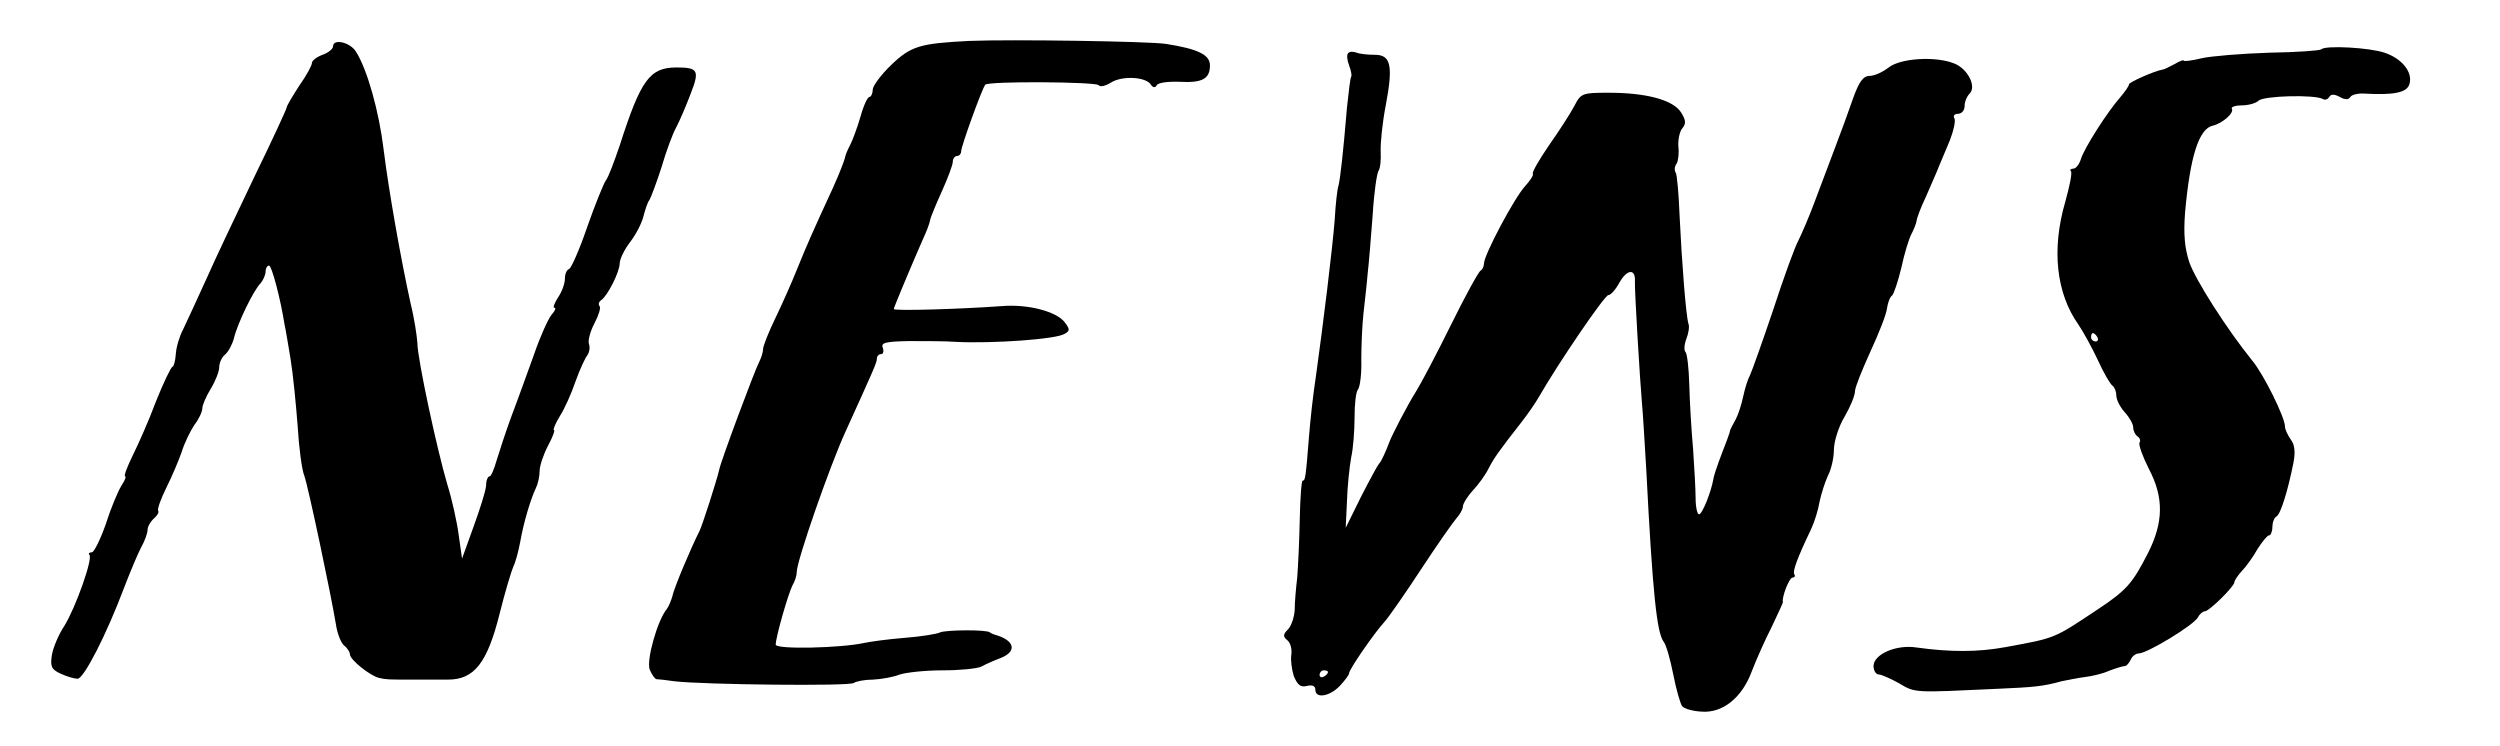 <?xml version="1.0" standalone="no"?>
<!DOCTYPE svg PUBLIC "-//W3C//DTD SVG 20010904//EN"
 "http://www.w3.org/TR/2001/REC-SVG-20010904/DTD/svg10.dtd">
<svg version="1.0" xmlns="http://www.w3.org/2000/svg"
 width="593pt" height="177pt" viewBox="0 0 593 177"
 preserveAspectRatio="xMidYMid meet">
<g transform="translate(0,177) scale(0.1,-0.1)"
fill="#000000" stroke="none">
<path d="M2300 1673 c-118 -6 -139 -12 -186 -57 -24 -23 -44 -50 -44 -59 0 -9
-4 -17 -8 -17 -4 0 -14 -21 -21 -47 -8 -27 -19 -57 -25 -68 -6 -11 -11 -24
-12 -30 -1 -5 -13 -37 -28 -70 -48 -104 -63 -138 -86 -195 -12 -30 -35 -82
-51 -115 -16 -33 -29 -66 -29 -73 0 -7 -4 -20 -9 -30 -10 -18 -92 -238 -95
-256 -6 -26 -40 -132 -47 -146 -18 -35 -61 -136 -64 -154 -3 -10 -8 -23 -13
-30 -23 -28 -49 -122 -41 -144 5 -12 12 -22 16 -23 4 0 24 -2 43 -5 69 -8 415
-12 425 -4 6 4 26 8 46 8 20 1 48 6 63 12 15 5 61 10 102 10 41 0 82 4 92 9 9
5 29 14 45 20 41 16 34 43 -15 56 -5 2 -9 4 -10 5 -7 7 -105 6 -118 0 -8 -4
-46 -10 -85 -13 -38 -3 -81 -9 -95 -12 -53 -12 -210 -16 -210 -4 0 18 30 122
40 141 6 10 10 24 10 32 0 26 78 250 115 331 69 152 75 165 75 175 0 5 4 10
10 10 5 0 7 7 4 15 -5 12 6 15 62 16 38 0 89 0 114 -2 83 -4 234 6 255 19 13
7 13 11 1 27 -19 26 -87 44 -149 39 -95 -7 -257 -12 -257 -7 0 3 37 92 68 163
9 19 17 40 18 47 1 7 14 38 28 69 14 31 26 63 26 70 0 8 5 14 10 14 6 0 10 6
10 12 0 11 49 147 57 157 6 9 264 7 269 -1 3 -5 16 -2 29 6 26 17 84 14 95 -5
5 -7 10 -8 14 -1 3 6 27 9 54 8 54 -3 72 7 72 39 0 25 -28 39 -105 51 -41 6
-364 11 -465 7z"/>
<path d="M790 1660 c0 -6 -11 -15 -25 -20 -14 -5 -25 -14 -25 -19 0 -6 -13
-30 -30 -54 -16 -25 -30 -48 -30 -52 0 -3 -34 -77 -76 -163 -41 -86 -94 -197
-116 -247 -22 -49 -47 -102 -54 -117 -8 -15 -16 -41 -17 -58 -1 -16 -5 -30 -8
-30 -3 0 -21 -37 -39 -82 -17 -46 -43 -104 -56 -130 -13 -27 -21 -48 -17 -48
3 0 -1 -10 -9 -22 -8 -13 -25 -53 -37 -91 -13 -37 -28 -67 -33 -67 -6 0 -9 -3
-6 -6 9 -8 -32 -124 -59 -168 -14 -21 -27 -52 -30 -70 -4 -27 -1 -34 21 -44
15 -7 33 -12 40 -12 15 0 69 106 110 215 15 39 33 82 41 97 8 14 15 33 15 41
0 8 7 20 15 27 8 7 13 15 10 19 -2 4 7 29 20 55 13 26 29 64 36 84 6 20 20 49
30 64 11 14 19 32 19 40 0 7 9 28 20 46 11 18 20 41 20 51 0 10 6 24 14 30 8
7 17 24 21 39 8 34 46 113 63 130 6 7 12 20 12 28 0 8 4 14 8 14 7 0 28 -82
37 -140 2 -8 8 -44 14 -80 6 -36 13 -108 17 -160 3 -51 10 -105 16 -119 9 -25
63 -280 75 -353 3 -21 12 -43 19 -49 8 -6 14 -16 14 -21 0 -13 48 -51 69 -56
18 -4 20 -4 81 -4 25 0 62 0 83 0 62 0 93 40 122 156 13 52 28 102 33 113 5
10 12 36 16 58 8 46 25 102 37 127 5 10 9 28 9 41 0 12 9 39 20 60 11 20 17
37 14 37 -3 0 3 15 14 33 11 17 28 55 37 82 10 28 23 56 28 62 5 7 7 19 4 27
-3 8 3 30 13 49 10 19 16 38 12 41 -3 4 -2 10 4 14 15 10 44 67 44 88 0 9 11
32 24 49 14 18 28 45 32 61 4 16 10 34 14 39 4 6 17 41 29 78 11 38 27 81 35
95 8 15 23 50 34 79 22 56 18 63 -33 63 -64 0 -85 -29 -135 -185 -13 -38 -27
-76 -33 -83 -5 -7 -25 -56 -44 -110 -18 -53 -38 -98 -43 -100 -6 -2 -10 -12
-10 -23 0 -11 -7 -31 -16 -44 -9 -14 -13 -25 -9 -25 5 0 1 -8 -7 -17 -8 -10
-27 -52 -41 -93 -15 -41 -38 -106 -53 -145 -14 -38 -30 -87 -36 -107 -6 -21
-13 -38 -17 -38 -4 0 -8 -10 -8 -22 -1 -13 -15 -57 -30 -98 l-27 -75 -8 56
c-4 31 -16 85 -27 120 -24 81 -71 298 -71 336 -1 15 -7 57 -16 93 -23 104 -52
268 -64 365 -11 91 -39 191 -66 233 -14 22 -54 31 -54 12z"/>
<path d="M5506 1653 c-3 -3 -58 -7 -123 -8 -65 -2 -137 -8 -160 -13 -24 -6
-43 -8 -43 -6 0 3 -10 -1 -22 -8 -13 -7 -25 -13 -28 -13 -19 -3 -80 -30 -80
-35 0 -4 -10 -18 -21 -31 -30 -34 -85 -120 -93 -146 -4 -13 -12 -23 -18 -23
-6 0 -9 -3 -6 -6 4 -3 -3 -36 -13 -72 -33 -113 -22 -217 31 -292 11 -16 32
-54 46 -84 14 -31 30 -58 35 -61 5 -4 9 -14 9 -24 0 -9 9 -27 20 -39 11 -12
20 -28 20 -36 0 -8 5 -18 10 -21 6 -4 8 -10 5 -15 -3 -4 7 -32 22 -62 36 -68
35 -127 -2 -200 -37 -72 -50 -88 -123 -136 -101 -67 -95 -65 -215 -87 -65 -12
-131 -12 -210 -1 -49 8 -103 -16 -103 -44 0 -11 6 -20 13 -20 6 0 28 -10 48
-21 38 -23 36 -22 230 -13 92 4 111 6 155 18 14 3 39 8 55 10 17 2 43 8 58 15
16 6 32 11 37 11 4 0 10 7 14 15 3 8 12 15 19 15 20 0 130 67 140 85 4 8 12
15 17 15 10 0 70 59 70 69 0 4 8 16 18 27 10 10 27 34 37 52 11 17 23 32 27
32 4 0 8 9 8 19 0 11 4 23 10 26 10 6 27 62 40 127 5 26 3 43 -6 55 -7 10 -14
24 -14 31 0 22 -51 125 -78 157 -59 73 -134 190 -149 233 -11 34 -14 66 -10
118 12 134 33 199 66 206 22 5 51 30 45 40 -3 4 8 8 23 8 16 0 34 5 40 11 12
12 135 15 153 4 5 -3 11 -1 15 5 4 7 12 7 25 0 12 -7 21 -7 25 0 3 5 18 9 33
8 69 -4 101 2 107 22 9 28 -17 61 -59 75 -35 12 -140 18 -150 8z m-531 -683
c3 -5 1 -10 -4 -10 -6 0 -11 5 -11 10 0 6 2 10 4 10 3 0 8 -4 11 -10z"/>
<path d="M3198 1644 c-4 -3 -3 -16 2 -29 5 -13 7 -25 5 -27 -2 -2 -6 -35 -10
-73 -9 -108 -16 -169 -20 -185 -3 -8 -7 -44 -9 -80 -5 -66 -27 -246 -45 -375
-6 -38 -13 -101 -16 -140 -8 -100 -9 -105 -15 -105 -3 0 -6 -42 -7 -93 -1 -50
-4 -112 -6 -137 -3 -25 -6 -59 -6 -77 -1 -17 -8 -38 -16 -46 -12 -12 -12 -17
-1 -26 7 -6 11 -21 9 -34 -2 -12 1 -35 6 -51 9 -21 16 -27 31 -23 13 3 20 0
20 -9 0 -22 34 -16 58 9 12 13 22 26 22 30 0 9 60 96 84 122 10 11 49 67 87
125 38 58 76 112 84 121 8 9 15 21 15 28 0 6 11 24 24 38 13 14 30 37 37 52
13 25 25 42 79 111 14 18 32 44 40 58 44 77 156 242 165 242 6 0 18 14 27 31
18 31 38 32 36 1 -1 -19 12 -236 17 -292 2 -19 6 -89 10 -155 15 -293 25 -385
41 -407 6 -7 16 -42 23 -78 7 -36 17 -70 21 -75 5 -6 25 -12 46 -13 50 -4 96
33 119 95 10 26 31 74 47 105 15 32 28 59 27 60 -3 11 15 58 23 58 5 0 7 4 4
8 -4 7 6 36 40 107 8 17 17 46 20 65 4 19 13 47 20 62 8 15 14 43 14 61 0 19
11 55 25 78 14 24 25 51 25 61 0 9 17 51 37 95 20 43 38 89 39 102 2 13 7 27
12 30 4 3 14 33 22 66 7 33 18 69 24 80 6 11 11 25 12 30 0 6 10 33 23 60 12
28 26 59 30 70 5 11 16 39 26 62 9 23 14 46 11 52 -4 6 0 11 8 11 9 0 16 8 16
18 0 10 5 23 12 30 17 17 -5 60 -38 72 -44 17 -126 12 -154 -10 -14 -11 -34
-20 -45 -20 -15 0 -25 -13 -39 -52 -10 -29 -29 -81 -42 -115 -13 -35 -35 -93
-49 -130 -14 -38 -32 -79 -39 -93 -8 -14 -35 -88 -60 -165 -26 -77 -51 -147
-55 -155 -5 -9 -12 -31 -16 -50 -4 -19 -12 -44 -18 -55 -6 -11 -12 -22 -13
-25 0 -3 -4 -14 -8 -25 -4 -11 -13 -33 -19 -50 -6 -16 -12 -35 -13 -42 -5 -29
-26 -83 -34 -83 -4 0 -8 17 -8 38 0 20 -3 73 -6 117 -4 44 -8 112 -9 152 -1
39 -5 74 -9 78 -4 4 -3 18 2 31 5 13 8 29 5 36 -6 19 -16 150 -21 256 -2 51
-6 97 -9 102 -4 6 -3 16 2 22 4 7 6 26 4 41 -1 15 3 35 9 42 10 12 9 20 -3 39
-19 29 -82 46 -171 46 -63 0 -66 -1 -82 -32 -9 -17 -36 -59 -60 -93 -24 -35
-41 -65 -38 -67 2 -3 -6 -16 -18 -29 -26 -28 -98 -164 -98 -184 0 -7 -4 -15
-8 -17 -4 -1 -36 -59 -70 -128 -34 -69 -72 -141 -84 -160 -19 -30 -57 -103
-63 -120 -7 -19 -19 -46 -24 -50 -3 -3 -22 -38 -43 -79 l-36 -73 3 63 c1 35 6
82 10 104 5 22 8 65 8 95 0 30 3 60 8 66 5 6 9 38 8 70 0 33 2 82 5 109 3 28
8 70 10 95 3 25 8 88 12 140 3 52 10 100 14 105 4 6 6 26 5 45 -1 19 4 69 12
110 18 95 12 120 -26 120 -16 0 -36 2 -43 5 -8 3 -17 3 -20 -1z m-48 -1468 c0
-3 -4 -8 -10 -11 -5 -3 -10 -1 -10 4 0 6 5 11 10 11 6 0 10 -2 10 -4z"/>
</g>
</svg>

